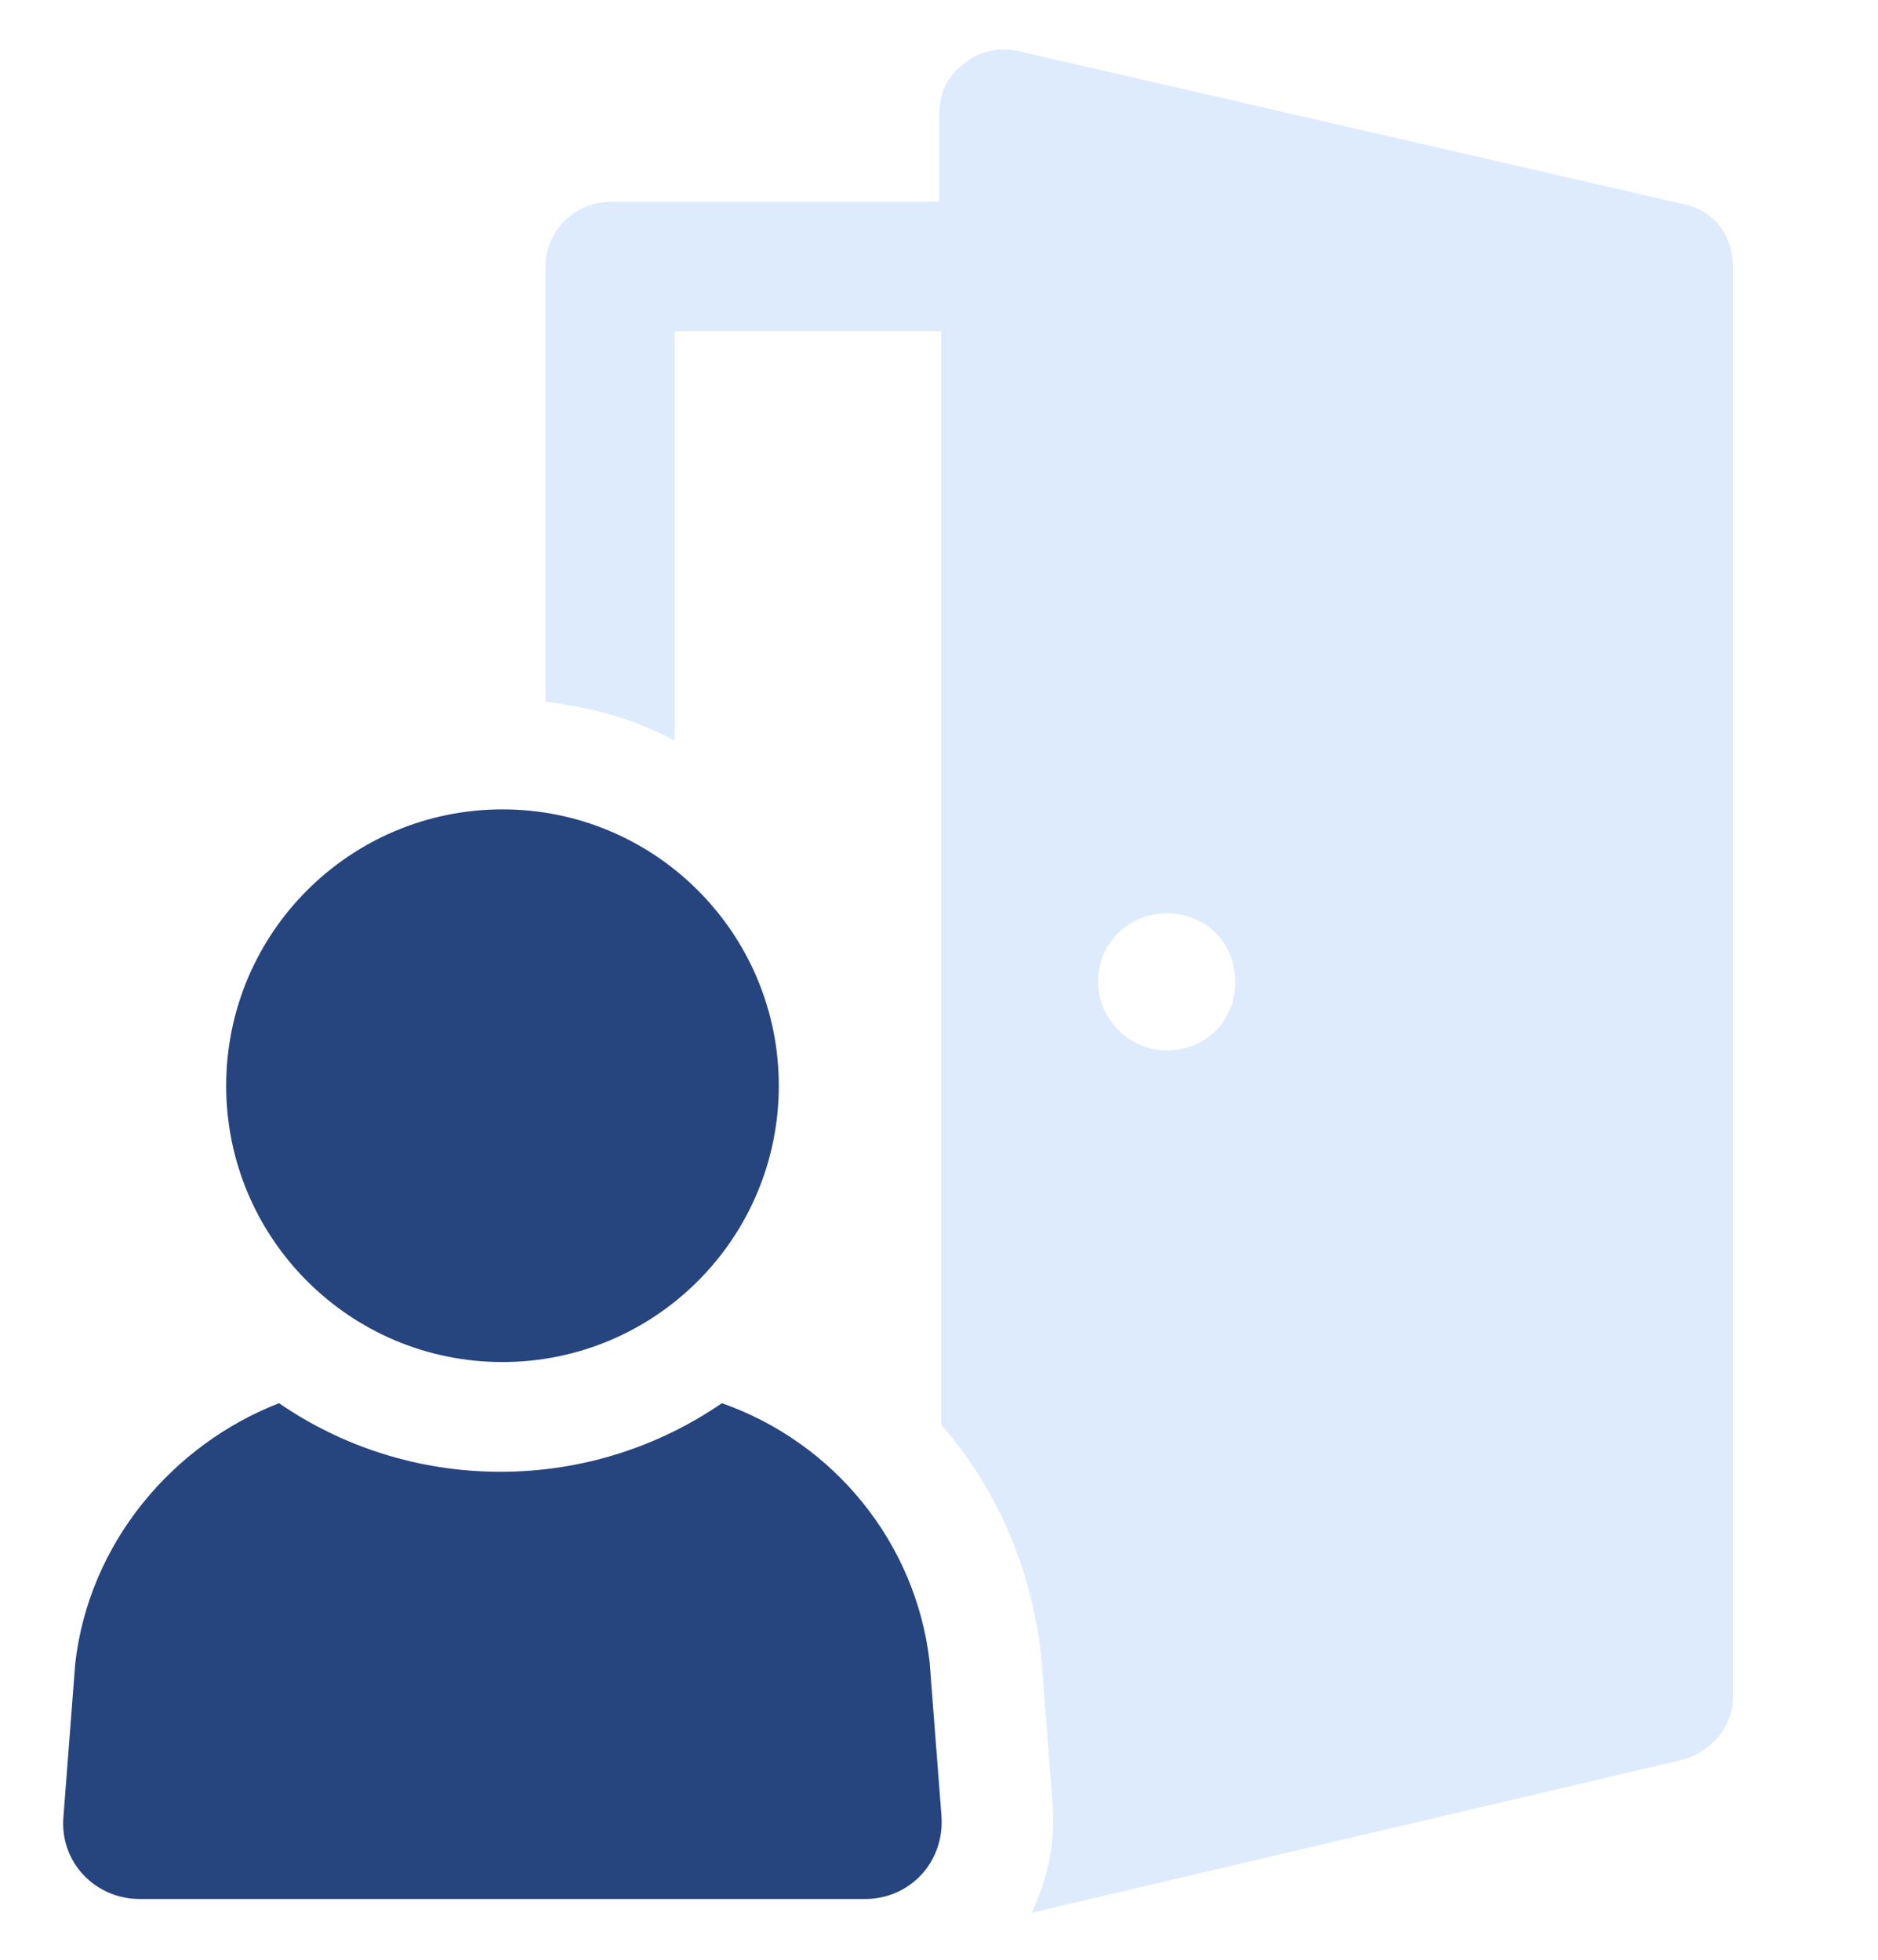 <svg width="23" height="24" viewBox="0 0 23 24" fill="none" xmlns="http://www.w3.org/2000/svg">
<path d="M20.6 2.496L12.464 0.624C12.224 0.576 11.984 0.624 11.792 0.792C11.6 0.936 11.504 1.152 11.504 1.392V2.472H7.472C7.04 2.472 6.68 2.832 6.68 3.264V8.592C7.256 8.664 7.784 8.808 8.264 9.072V4.056H11.528V17.448C12.2 18.216 12.632 19.2 12.752 20.28L12.896 22.152C12.92 22.584 12.824 23.04 12.632 23.424L20.6 21.552C20.96 21.456 21.224 21.144 21.224 20.784V3.264C21.224 2.88 20.984 2.568 20.6 2.496ZM14.288 12.864C13.832 12.864 13.448 12.48 13.448 12.024C13.448 11.544 13.832 11.184 14.288 11.184C14.768 11.184 15.128 11.544 15.128 12.024C15.128 12.504 14.768 12.864 14.288 12.864Z" fill="#DDEBFD"/>
<path d="M8.841 17.184C8.073 17.712 7.137 18.024 6.129 18.024C5.121 18.024 4.185 17.712 3.417 17.184C2.121 17.688 1.089 18.888 0.921 20.376L0.777 22.248C0.729 22.8 1.161 23.256 1.713 23.256H10.593C11.145 23.256 11.577 22.8 11.529 22.224L11.385 20.352C11.217 18.888 10.209 17.664 8.841 17.184Z" fill="#26447E"/>
<path d="M6.154 16.68C8.022 16.68 9.538 15.165 9.538 13.296C9.538 11.427 8.022 9.912 6.154 9.912C4.285 9.912 2.77 11.427 2.77 13.296C2.77 15.165 4.285 16.68 6.154 16.68Z" fill="#26447E"/>
</svg>
